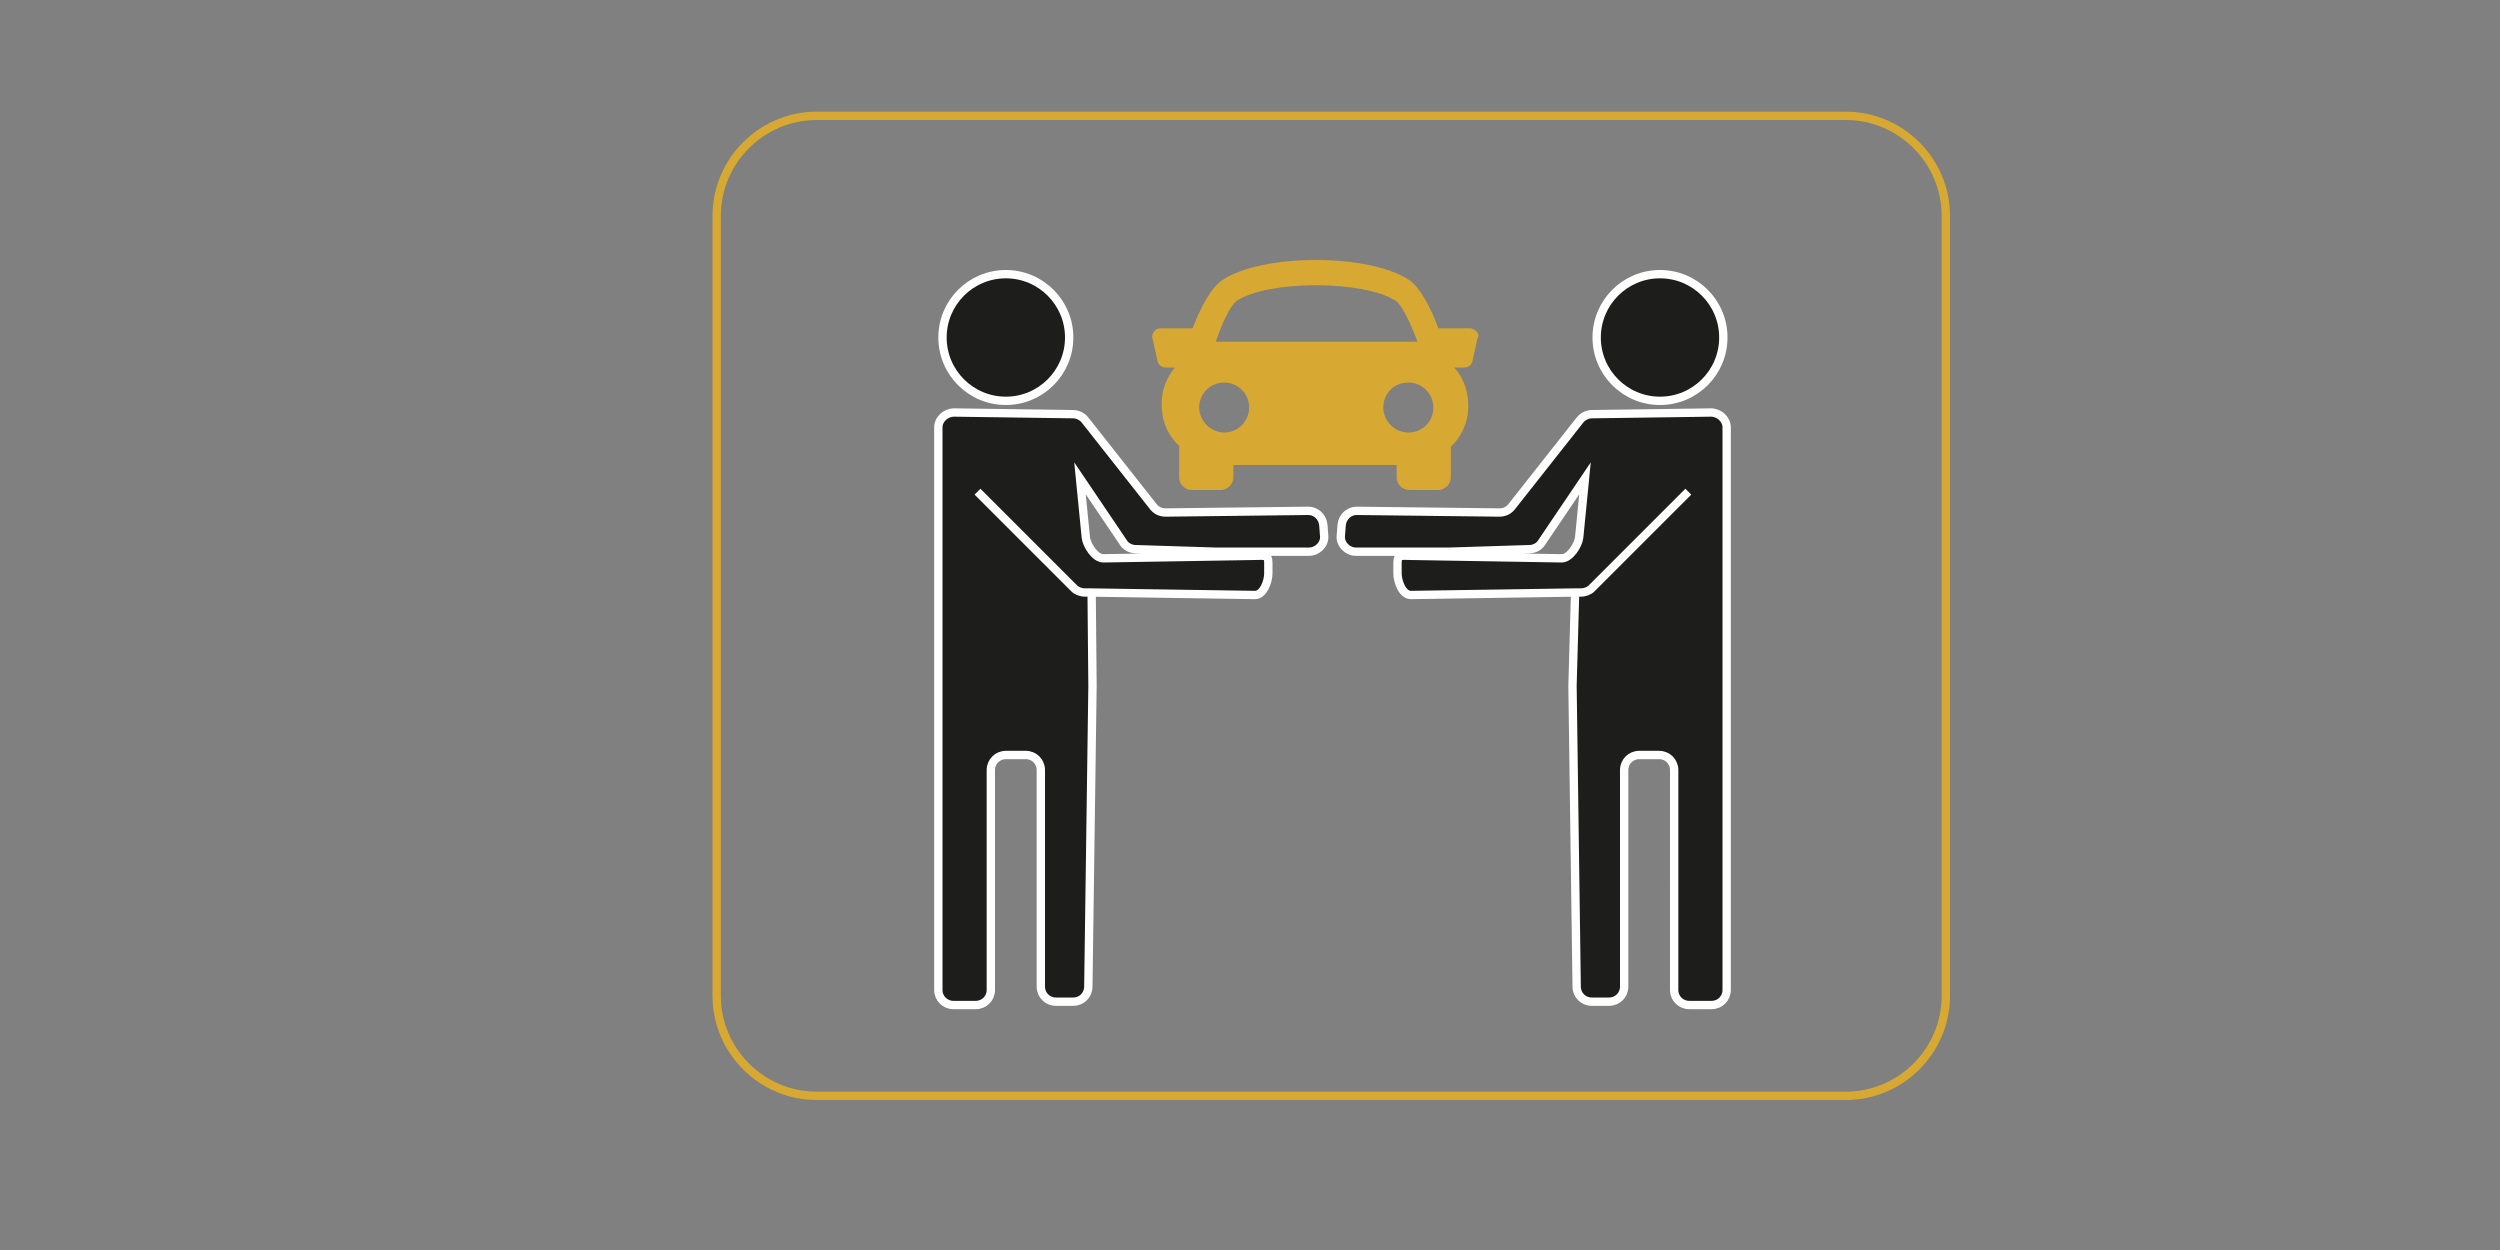 <?xml version="1.0" encoding="utf-8"?>
<!-- Generator: Adobe Illustrator 18.1.1, SVG Export Plug-In . SVG Version: 6.00 Build 0)  -->
<svg version="1.1" id="Capa_1" xmlns="http://www.w3.org/2000/svg" xmlns:xlink="http://www.w3.org/1999/xlink" x="0px" y="0px"
	 viewBox="0 0 300 150" enable-background="new 0 0 300 150" xml:space="preserve">
<rect x="0" y="0" width="300" height="150" fill="#808080" stroke="none"/>
<path fill="none" stroke="#D8A932" stroke-miterlimit="10" d="M221.5,13.9H98c-6.6,0-12,5.4-12,12v93.6c0,6.6,5.4,12,12,12h123.5
	c6.6,0,12-5.4,12-12V25.9C233.5,19.3,228.1,13.9,221.5,13.9z"/>
<circle fill="#1D1D1B" stroke="#FFFFFF" stroke-miterlimit="10" cx="120.7" cy="40.5" r="7.6"/>
<path fill="#1D1D1B" stroke="#FFFFFF" stroke-miterlimit="10" d="M117.3,59l11.6,11.6c0.3,0.3,0.8,0.5,1.3,0.5h0.6l19.8,0.3
	c1,0,1.6-1.6,1.6-2.6v-1.3c0-1-0.6-0.8-1.6-0.8L132.4,67c-1,0-2-1.6-2.1-2.5l-0.7-7.1l5.2,7.7c0.3,0.5,0.9,0.8,1.5,0.8l9.5,0.3h11.3
	c1,0,1.9-0.9,1.8-1.9l-0.1-1.3c-0.1-1-0.9-1.7-1.8-1.7l-17.1,0.2c-0.6,0-1.1-0.2-1.5-0.7l-8.2-10.4c-0.3-0.4-0.9-0.7-1.4-0.7
	l-14.3-0.2c-1,0-1.9,0.8-1.9,1.8v67.5c0,1,0.8,1.8,1.8,1.8h2.7c1,0,1.8-0.8,1.8-1.8V92.4c0-1,0.8-1.8,1.8-1.8h2.4
	c1,0,1.8,0.8,1.8,1.8v26c0,1,0.8,1.8,1.8,1.8h2.1c1,0,1.8-0.8,1.8-1.8l0.5-36.1L131,71.6"/>
<circle fill="#1D1D1B" stroke="#FFFFFF" stroke-miterlimit="10" cx="199.2" cy="40.5" r="7.6"/>
<path fill="#1D1D1B" stroke="#FFFFFF" stroke-miterlimit="10" d="M202.6,59l-11.6,11.6c-0.3,0.3-0.8,0.5-1.3,0.5h-0.6l-19.8,0.3
	c-1,0-1.6-1.6-1.6-2.6v-1.3c0-1,0.6-0.8,1.6-0.8l18.1,0.3c1,0,2-1.6,2.1-2.5l0.7-7.1l-5.2,7.7c-0.3,0.5-0.9,0.8-1.5,0.8l-9.5,0.3
	h-11.3c-1,0-1.9-0.9-1.8-1.9l0.1-1.3c0.1-1,0.9-1.7,1.8-1.7l17.1,0.2c0.6,0,1.1-0.2,1.5-0.7l8.2-10.4c0.3-0.4,0.9-0.7,1.4-0.7
	l14.3-0.2c1,0,1.9,0.8,1.9,1.8v67.5c0,1-0.8,1.8-1.8,1.8h-2.7c-1,0-1.8-0.8-1.8-1.8V92.4c0-1-0.8-1.8-1.8-1.8h-2.4
	c-1,0-1.8,0.8-1.8,1.8v26c0,1-0.8,1.8-1.8,1.8h-2.1c-1,0-1.8-0.8-1.8-1.8l-0.5-36.1l0.3-10.7"/>
<g>
	<g>
		<path fill="#D8A932" d="M177.2,39.8c-0.2-0.2-0.5-0.4-0.8-0.4h-3.8c-0.9-2.5-2.2-4.9-3.5-5.8c-4.8-3.2-17.6-3.2-22.4,0
			c-1.4,0.9-2.6,3.3-3.6,5.8h-3.8c-0.3,0-0.6,0.1-0.8,0.4c-0.2,0.2-0.3,0.5-0.2,0.8l0.6,2.7c0.1,0.5,0.5,0.8,1,0.8h1.1
			c-1.1,1.3-1.6,2.8-1.6,4.4c0,2,0.7,3.7,2.1,5c0,0,0,0,0,0v3.8c0,0.8,0.7,1.5,1.5,1.5h3.5c0.8,0,1.5-0.7,1.5-1.5v-1.5h19.6v1.5
			c0,0.8,0.7,1.5,1.5,1.5h3.5c0.8,0,1.5-0.7,1.5-1.5v-3.7c1.4-1.3,2.1-3.1,2.1-4.9c0-1.6-0.5-3.3-1.7-4.6h1.2c0.5,0,0.9-0.3,1-0.8
			l0.6-2.7C177.5,40.3,177.4,40,177.2,39.8z M148.4,36.1c3.8-2.5,15.2-2.5,19.1,0c0.7,0.5,1.7,2.5,2.6,4.9h-24.2
			C146.7,38.6,147.7,36.6,148.4,36.1z M143.9,48.9c0-1.6,1.3-3,3-3c1.6,0,3,1.3,3,3c0,1.6-1.3,3-3,3
			C145.3,51.9,143.9,50.5,143.9,48.9z M169,51.9c-1.6,0-3-1.3-3-3s1.3-3,3-3c1.6,0,3,1.3,3,3S170.7,51.9,169,51.9z"/>
	</g>
</g>
</svg>
